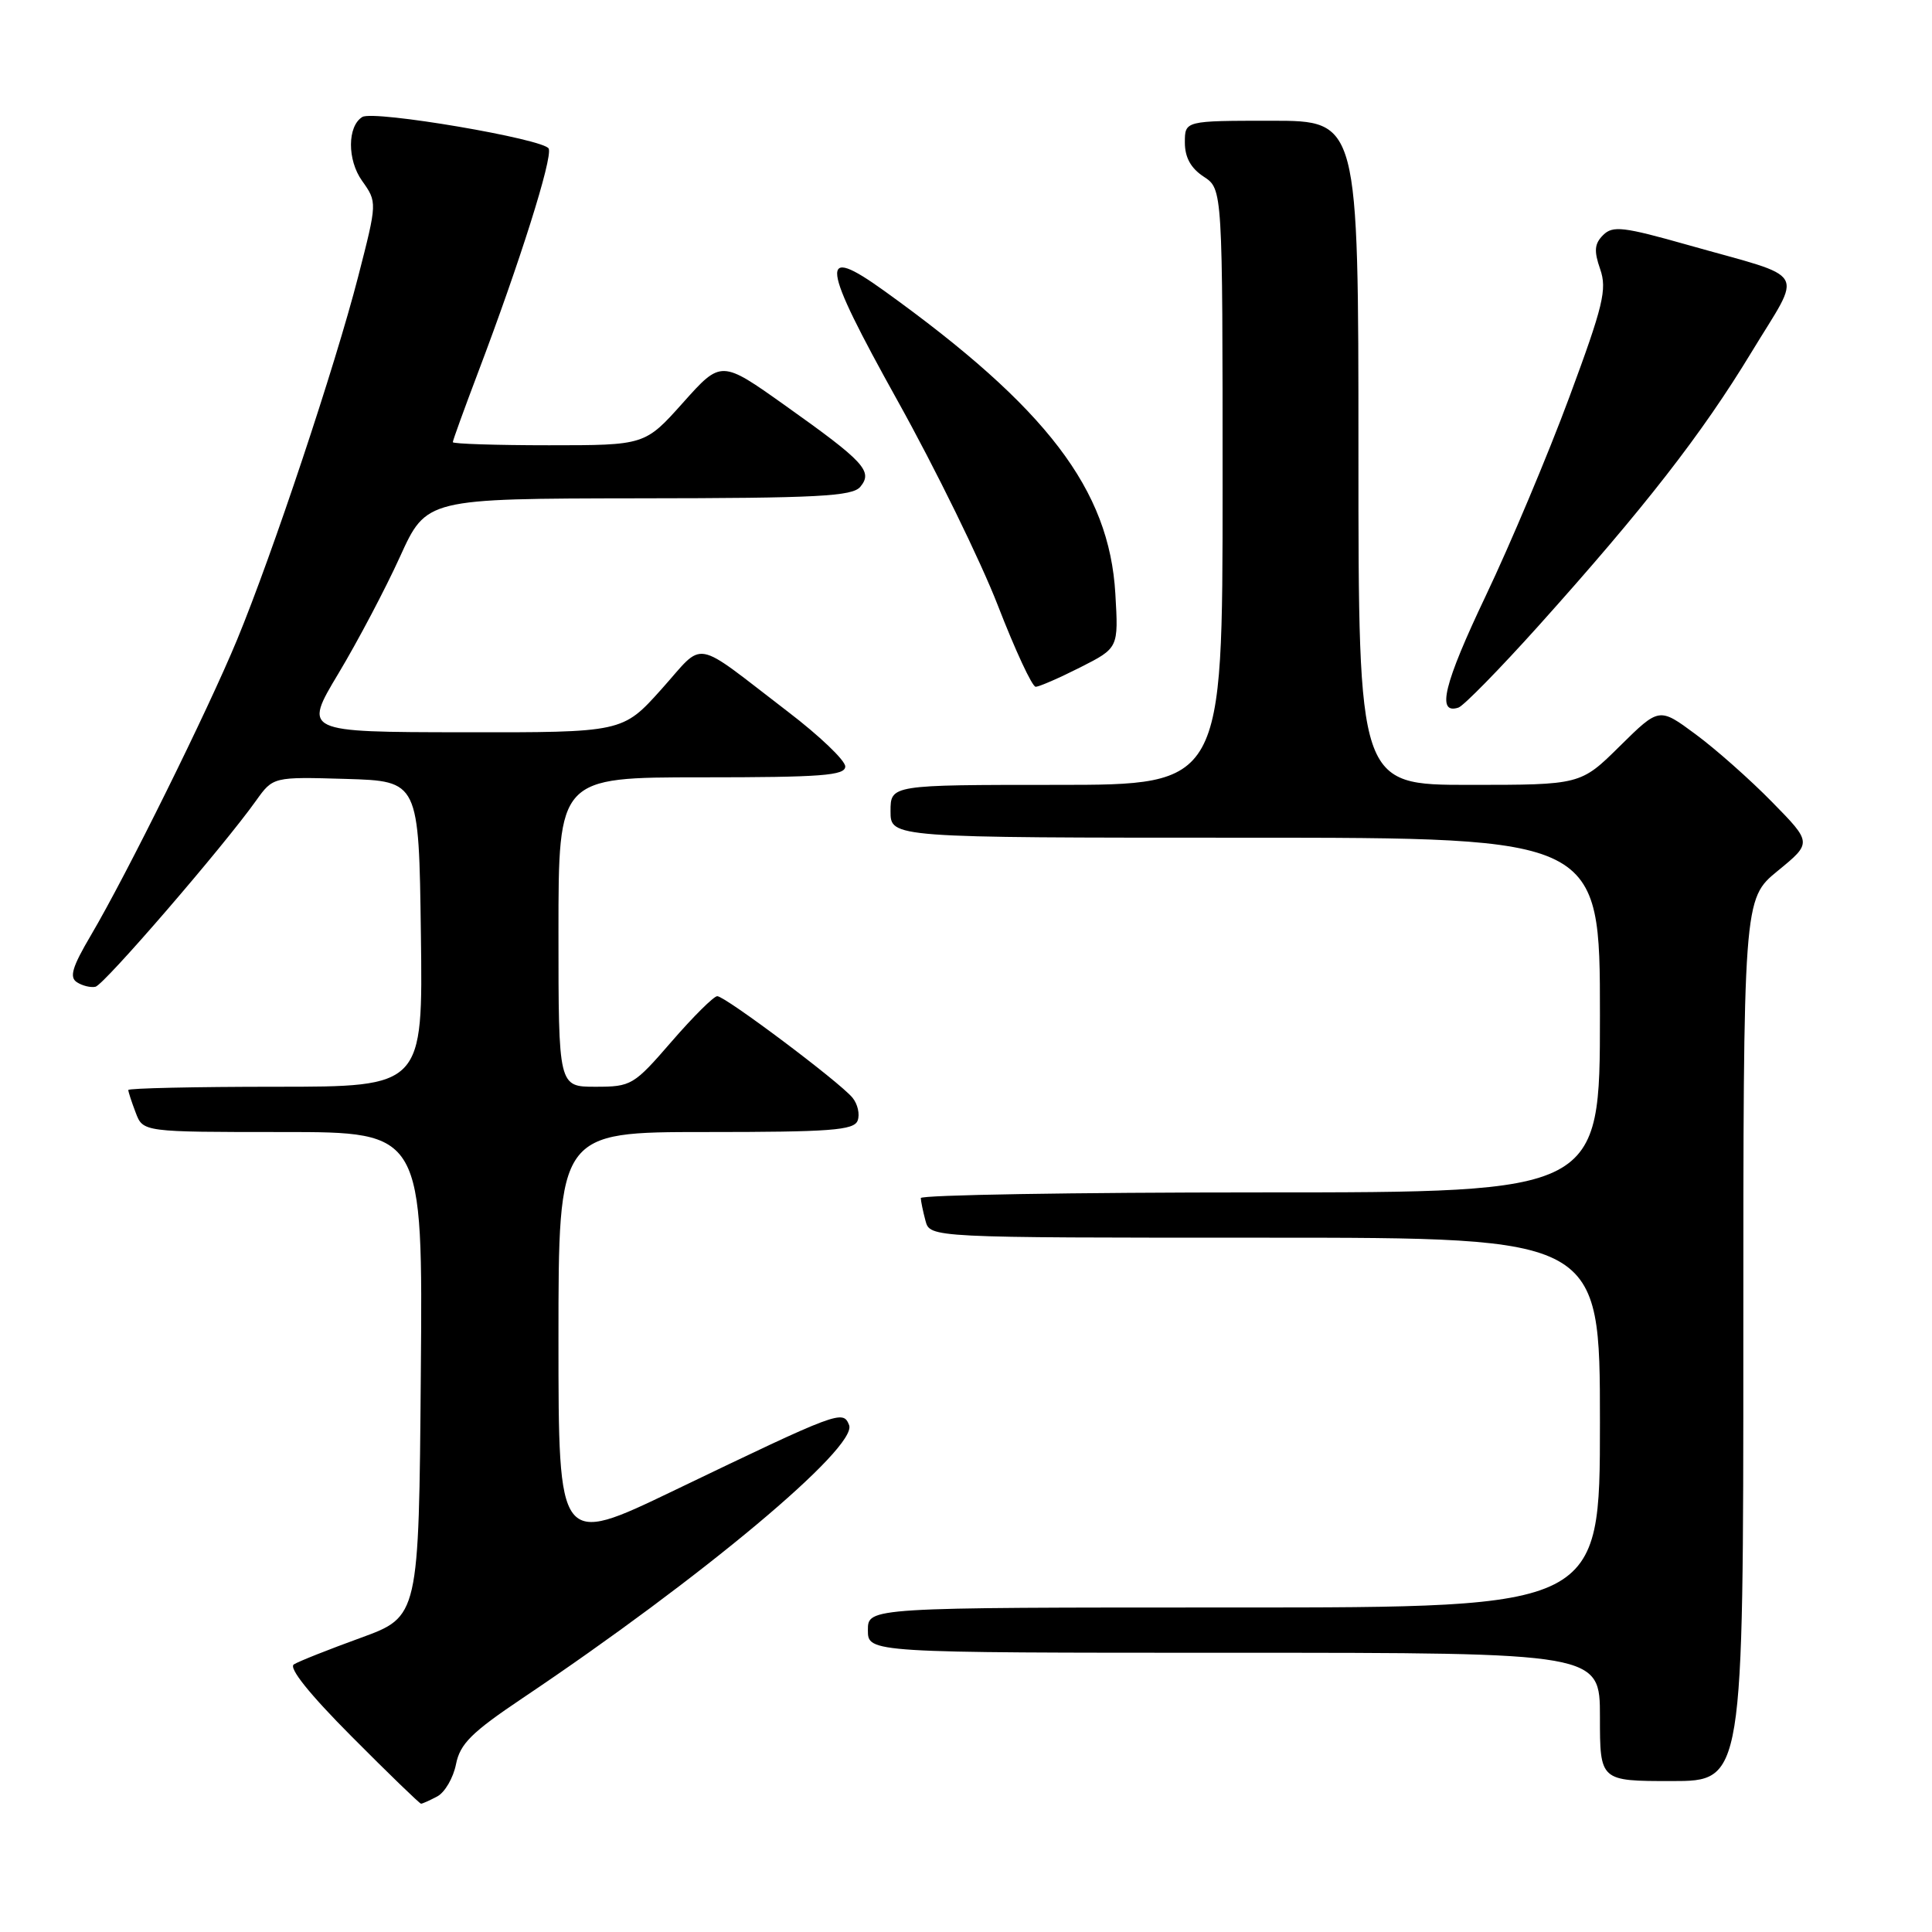 <?xml version="1.0" encoding="UTF-8" standalone="no"?>
<!DOCTYPE svg PUBLIC "-//W3C//DTD SVG 1.1//EN" "http://www.w3.org/Graphics/SVG/1.1/DTD/svg11.dtd" >
<svg xmlns="http://www.w3.org/2000/svg" xmlns:xlink="http://www.w3.org/1999/xlink" version="1.1" viewBox="0 0 256 256">
 <g >
 <path fill="currentColor"
d=" M 57.95 238.03 C 58.95 237.49 60.06 235.58 60.42 233.78 C 60.96 231.06 62.47 229.56 69.26 225.00 C 92.98 209.08 113.67 191.77 112.51 188.83 C 111.70 186.79 111.20 186.98 89.25 197.53 C 74.00 204.86 74.00 204.86 74.00 177.43 C 74.00 150.00 74.00 150.00 93.53 150.00 C 110.04 150.00 113.15 149.77 113.64 148.49 C 113.96 147.66 113.65 146.28 112.95 145.44 C 111.22 143.35 96.09 132.00 95.04 132.00 C 94.58 132.00 91.86 134.70 89.00 138.00 C 83.97 143.81 83.65 144.00 78.90 144.00 C 74.00 144.00 74.00 144.00 74.00 123.50 C 74.00 103.00 74.00 103.00 93.00 103.00 C 108.89 103.00 112.00 102.76 112.00 101.56 C 112.00 100.76 108.59 97.50 104.41 94.31 C 91.54 84.45 93.50 84.80 87.64 91.33 C 82.50 97.06 82.50 97.06 61.35 97.03 C 40.19 97.00 40.19 97.00 44.85 89.23 C 47.41 84.96 51.08 78.00 53.00 73.77 C 56.50 66.07 56.50 66.07 84.63 66.03 C 108.38 66.01 112.95 65.77 114.00 64.50 C 115.70 62.45 114.52 61.18 104.08 53.76 C 95.56 47.70 95.56 47.70 90.51 53.35 C 85.46 59.00 85.46 59.00 72.73 59.00 C 65.73 59.00 60.00 58.81 60.00 58.59 C 60.00 58.36 61.51 54.20 63.35 49.34 C 68.85 34.84 73.22 21.01 72.71 19.70 C 72.23 18.44 49.50 14.57 48.01 15.50 C 46.02 16.72 46.00 21.19 47.97 23.95 C 49.99 26.80 49.99 26.80 47.46 36.65 C 44.39 48.57 36.10 73.43 31.41 84.78 C 27.53 94.16 16.78 115.90 12.04 123.94 C 9.57 128.13 9.16 129.49 10.19 130.15 C 10.91 130.62 12.02 130.89 12.65 130.75 C 13.79 130.50 29.56 112.23 33.93 106.09 C 36.19 102.93 36.19 102.93 45.84 103.21 C 55.50 103.50 55.50 103.50 55.77 123.75 C 56.04 144.00 56.04 144.00 36.52 144.00 C 25.78 144.00 17.00 144.20 17.00 144.43 C 17.00 144.67 17.44 146.02 17.98 147.43 C 18.95 150.00 18.95 150.00 37.49 150.00 C 56.03 150.00 56.03 150.00 55.76 182.10 C 55.50 214.21 55.50 214.21 47.80 217.02 C 43.56 218.56 39.57 220.14 38.94 220.54 C 38.21 220.99 41.00 224.48 46.62 230.12 C 51.48 235.01 55.61 239.00 55.79 239.00 C 55.98 239.00 56.95 238.56 57.95 238.03 Z  M 231.00 177.57 C 231.00 119.13 231.00 119.13 235.55 115.40 C 240.11 111.67 240.11 111.67 234.80 106.26 C 231.89 103.29 227.33 99.25 224.67 97.29 C 219.85 93.72 219.85 93.72 214.64 98.86 C 209.44 104.00 209.44 104.00 194.72 104.00 C 180.00 104.00 180.00 104.00 180.00 60.00 C 180.00 16.00 180.00 16.00 168.50 16.00 C 157.00 16.00 157.00 16.00 157.00 18.88 C 157.00 20.86 157.79 22.29 159.50 23.41 C 162.00 25.05 162.00 25.05 162.00 64.52 C 162.00 104.00 162.00 104.00 140.00 104.00 C 118.00 104.00 118.00 104.00 118.00 107.50 C 118.00 111.00 118.00 111.00 165.00 111.00 C 212.00 111.00 212.00 111.00 212.00 134.50 C 212.00 158.00 212.00 158.00 167.00 158.00 C 142.25 158.00 122.01 158.34 122.01 158.75 C 122.02 159.16 122.30 160.51 122.63 161.75 C 123.23 164.00 123.23 164.00 167.62 164.00 C 212.00 164.00 212.00 164.00 212.00 188.50 C 212.00 213.00 212.00 213.00 163.50 213.00 C 115.00 213.00 115.00 213.00 115.00 216.00 C 115.00 219.00 115.00 219.00 163.50 219.00 C 212.00 219.00 212.00 219.00 212.00 227.50 C 212.00 236.00 212.00 236.00 221.50 236.00 C 231.00 236.00 231.00 236.00 231.00 177.57 Z  M 203.86 82.93 C 217.92 67.26 225.48 57.55 232.05 46.72 C 238.91 35.40 239.88 37.06 223.69 32.47 C 215.10 30.04 213.70 29.87 212.42 31.15 C 211.27 32.30 211.19 33.25 212.03 35.66 C 212.96 38.33 212.45 40.47 207.95 52.61 C 205.12 60.25 200.13 72.10 196.87 78.95 C 191.31 90.64 190.31 94.72 193.25 93.76 C 193.94 93.53 198.71 88.66 203.86 82.93 Z  M 143.14 88.43 C 148.21 85.86 148.21 85.86 147.79 78.68 C 146.99 64.87 138.73 54.04 117.18 38.55 C 108.42 32.26 108.73 34.75 118.95 53.13 C 123.96 62.13 129.94 74.34 132.23 80.25 C 134.52 86.16 136.77 91.00 137.23 91.00 C 137.69 91.00 140.35 89.84 143.14 88.43 Z "/>
</g>
</svg>